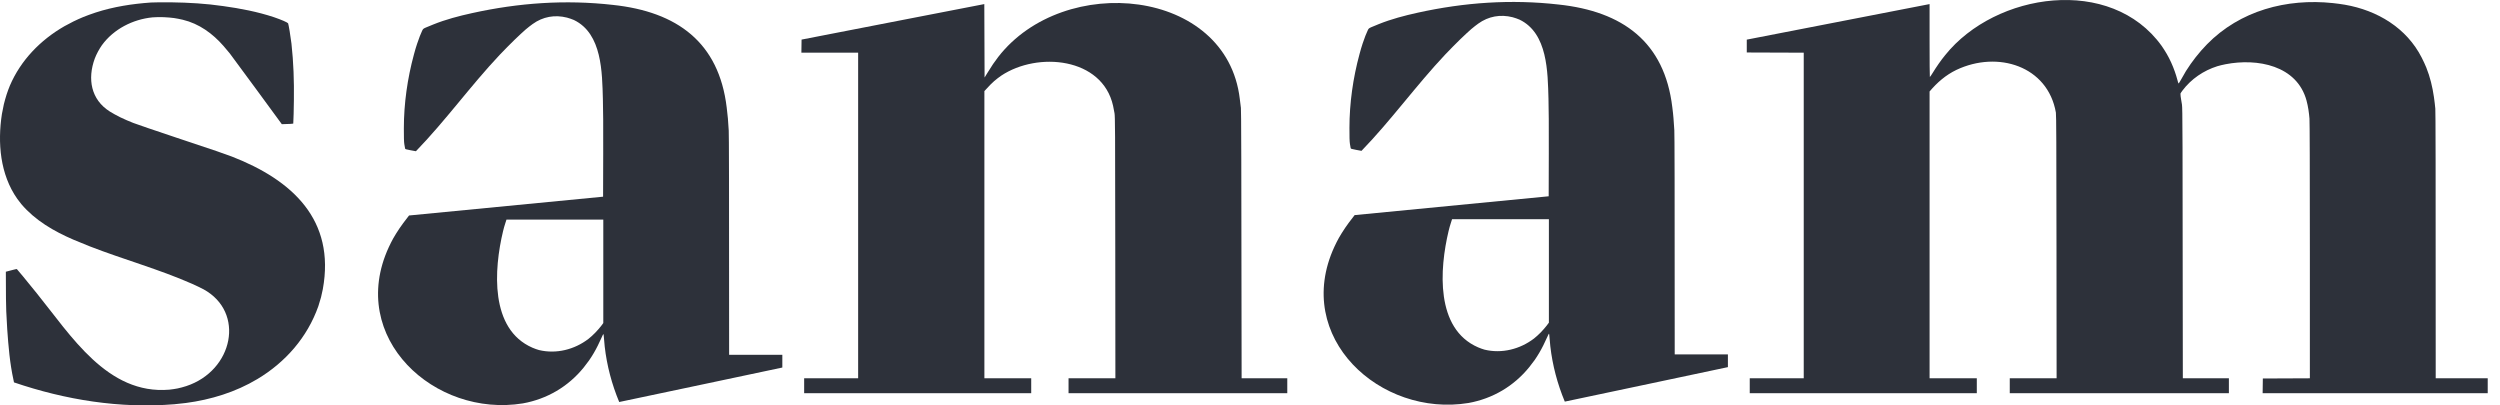 <svg xmlns="http://www.w3.org/2000/svg" width="148" height="24" viewBox="0 0 148 24" fill="none">
  <path d="M8.936 0.149C9.102 0.138 9.648 0.133 10.146 0.138C11.175 0.152 12.194 0.212 13.213 0.36C14.222 0.499 15.254 0.697 16.221 1.019C16.402 1.08 16.66 1.177 16.794 1.237C16.928 1.295 17.046 1.36 17.055 1.379C17.067 1.397 17.107 1.606 17.147 1.843C17.187 2.079 17.234 2.413 17.255 2.585C17.377 3.695 17.414 4.809 17.398 5.925C17.391 6.505 17.379 7.057 17.361 7.317L17.203 7.334C17.114 7.34 16.963 7.347 16.684 7.352L15.222 5.357C14.418 4.26 13.69 3.274 13.605 3.165C13.521 3.056 13.354 2.859 13.234 2.724C12.587 1.984 11.789 1.401 10.816 1.168C10.661 1.131 10.428 1.086 10.299 1.068C10.169 1.049 9.899 1.026 9.699 1.017C9.476 1.008 9.218 1.012 9.03 1.028C7.864 1.142 6.721 1.724 6.031 2.678C5.97 2.761 5.869 2.928 5.803 3.049C5.737 3.17 5.65 3.357 5.61 3.467C5.17 4.669 5.38 5.896 6.503 6.603C6.64 6.691 6.919 6.844 7.126 6.946C7.333 7.046 7.676 7.197 7.89 7.278C8.104 7.361 9.187 7.73 10.299 8.101L10.426 8.144C11.495 8.501 12.553 8.854 12.813 8.943C13.084 9.034 13.497 9.182 13.73 9.27C17.316 10.665 19.858 13.022 19.111 17.118C19.09 17.234 19.041 17.448 19.006 17.594C18.968 17.74 18.895 17.981 18.846 18.127C18.197 19.96 16.913 21.438 15.234 22.442C13.945 23.213 12.491 23.66 11.004 23.857C10.809 23.883 10.503 23.915 10.322 23.931C7.114 24.198 3.861 23.672 0.828 22.637L0.8 22.498C0.582 21.514 0.499 20.498 0.428 19.496C0.41 19.197 0.384 18.714 0.37 18.424C0.358 18.132 0.346 17.489 0.346 16.086L0.445 16.06C0.493 16.049 0.601 16.02 0.703 15.993L0.757 15.979C0.873 15.947 0.981 15.924 0.997 15.928C1.011 15.933 1.54 16.573 2.167 17.35C4.204 19.863 6.351 23.381 10.028 23.068C10.165 23.054 10.381 23.022 10.51 22.996C10.639 22.971 10.872 22.908 11.027 22.857C13.808 21.942 14.531 18.488 12.05 17.127C11.901 17.049 11.601 16.902 11.38 16.805C9.412 15.937 7.321 15.364 5.317 14.585C5.006 14.464 4.574 14.286 4.353 14.191C3.19 13.69 2.086 13.052 1.263 12.084C1.19 11.996 1.082 11.855 1.023 11.771C0.003 10.321 -0.15 8.451 0.113 6.749C0.142 6.582 0.193 6.322 0.229 6.169C0.266 6.016 0.339 5.756 0.393 5.589C0.447 5.422 0.534 5.188 0.586 5.067C1.229 3.566 2.393 2.368 3.812 1.553C3.942 1.481 4.179 1.353 4.341 1.274C4.503 1.193 4.767 1.075 4.929 1.008C5.091 0.94 5.425 0.82 5.669 0.739C6.73 0.396 7.824 0.227 8.936 0.149Z" fill="#2D313A"/>
  <path fill-rule="evenodd" clip-rule="evenodd" d="M36.291 0.291C40.087 0.696 42.561 2.509 43.021 6.366C43.047 6.563 43.08 6.856 43.092 7.016C43.106 7.176 43.129 7.498 43.141 7.735C43.155 7.999 43.164 10.642 43.164 21.004H46.314V21.758L41.724 22.73C39.202 23.265 37.028 23.725 36.657 23.799C36.219 22.747 35.928 21.648 35.799 20.517C35.781 20.331 35.757 20.09 35.75 19.976C35.743 19.865 35.731 19.774 35.722 19.774C35.71 19.774 35.668 19.86 35.623 19.965C35.578 20.071 35.475 20.292 35.39 20.459C35.239 20.765 35.066 21.058 34.871 21.34C34.801 21.442 34.657 21.63 34.554 21.758C33.636 22.89 32.385 23.622 30.956 23.88C25.744 24.738 20.541 20.007 23.015 14.636C23.085 14.483 23.205 14.242 23.285 14.102C23.363 13.963 23.527 13.701 23.647 13.523C23.769 13.344 23.946 13.098 24.216 12.757L35.703 11.644L35.71 9.103C35.715 7.621 35.708 6.273 35.691 5.867C35.643 4.305 35.655 1.993 33.976 1.184C33.879 1.14 33.694 1.077 33.564 1.042C32.844 0.861 32.138 0.985 31.532 1.423C31.435 1.49 31.25 1.636 31.12 1.745C30.991 1.857 30.697 2.128 30.465 2.353C30.234 2.576 29.837 2.979 29.583 3.246C27.854 5.08 26.375 7.145 24.622 8.953L24.305 8.895C24.007 8.839 23.988 8.834 23.979 8.779C23.971 8.746 23.953 8.637 23.936 8.535C23.915 8.41 23.906 8.106 23.908 7.596C23.908 6.135 24.121 4.635 24.505 3.223C24.554 3.03 24.639 2.75 24.691 2.597C24.74 2.444 24.815 2.239 24.853 2.144C24.893 2.049 24.951 1.91 24.984 1.836C25.041 1.711 25.055 1.699 25.205 1.632C25.292 1.592 25.49 1.511 25.645 1.451C26.384 1.152 27.169 0.947 27.948 0.776C30.713 0.167 33.468 -0.029 36.291 0.291ZM29.781 13.685C29.811 13.557 29.868 13.351 29.91 13.228L29.983 13.001H35.715V19.125L35.581 19.306C35.506 19.403 35.35 19.582 35.233 19.702C35.118 19.821 34.937 19.985 34.834 20.064C34.008 20.694 32.932 20.97 31.908 20.723C31.811 20.698 31.637 20.635 31.52 20.584C28.993 19.486 29.236 15.961 29.781 13.685Z" fill="#2D313A"/>
  <path d="M73.396 5.856C73.417 6.016 73.448 6.255 73.462 6.389C73.48 6.563 73.49 8.902 73.504 22.395H76.207V23.277H63.258V22.395H66.031L66.024 14.666C66.019 7.6 66.014 6.914 65.979 6.703C65.958 6.575 65.918 6.378 65.894 6.262C65.255 3.396 61.429 3.045 59.277 4.476C59.164 4.552 58.973 4.698 58.856 4.8C58.738 4.902 58.56 5.076 58.276 5.392V22.395H61.048V23.277H47.606V22.395H50.802V3.119H47.442L47.453 2.344L54.107 1.05C56.483 0.589 58.267 0.242 58.271 0.242C58.273 0.242 58.278 1.221 58.287 4.589L58.464 4.302C58.56 4.142 58.706 3.912 58.79 3.791C58.872 3.671 59.011 3.483 59.093 3.374C62.984 -1.64 72.624 -0.714 73.396 5.856Z" fill="#2D313A"/>
  <path fill-rule="evenodd" clip-rule="evenodd" d="M92.269 0.268C96.066 0.673 98.54 2.486 99 6.343C99.026 6.54 99.059 6.832 99.07 6.993C99.085 7.153 99.108 7.475 99.12 7.712C99.134 7.976 99.143 10.618 99.143 20.98H102.292V21.734L97.703 22.706C95.181 23.242 93.007 23.702 92.636 23.776C92.198 22.724 91.907 21.625 91.778 20.493C91.759 20.308 91.736 20.067 91.729 19.953C91.722 19.841 91.71 19.751 91.701 19.751C91.689 19.751 91.647 19.837 91.602 19.941C91.557 20.048 91.454 20.268 91.369 20.435C91.218 20.742 91.044 21.035 90.85 21.317C90.779 21.419 90.636 21.607 90.532 21.734C89.615 22.866 88.364 23.598 86.935 23.857C81.723 24.714 76.52 19.984 78.994 14.613C79.064 14.46 79.184 14.219 79.264 14.079C79.341 13.94 79.506 13.678 79.626 13.499C79.748 13.321 79.924 13.075 80.195 12.734L91.682 11.62L91.689 9.08C91.694 7.598 91.686 6.25 91.67 5.844C91.622 4.282 91.634 1.969 89.954 1.161C89.858 1.117 89.672 1.054 89.543 1.019C88.823 0.838 88.117 0.962 87.51 1.4C87.414 1.467 87.228 1.613 87.099 1.722C86.97 1.833 86.676 2.105 86.443 2.33C86.213 2.553 85.816 2.956 85.562 3.223C83.832 5.057 82.354 7.122 80.601 8.93L80.284 8.872C79.985 8.816 79.967 8.811 79.957 8.756C79.95 8.723 79.931 8.614 79.915 8.512C79.894 8.387 79.884 8.083 79.887 7.572C79.887 6.111 80.1 4.612 80.484 3.2C80.533 3.007 80.618 2.727 80.669 2.573C80.719 2.42 80.794 2.216 80.831 2.121C80.871 2.026 80.93 1.887 80.963 1.813C81.019 1.687 81.034 1.676 81.184 1.608C81.271 1.569 81.468 1.488 81.623 1.427C82.363 1.129 83.148 0.924 83.927 0.752C86.692 0.143 89.447 -0.052 92.269 0.268ZM85.76 13.662C85.79 13.534 85.847 13.328 85.889 13.205L85.962 12.977H91.694V19.102L91.559 19.282C91.484 19.38 91.329 19.558 91.212 19.679C91.097 19.797 90.916 19.962 90.812 20.041C89.986 20.671 88.911 20.947 87.886 20.7C87.79 20.674 87.616 20.612 87.499 20.561C84.972 19.463 85.215 15.938 85.76 13.662Z" fill="#2D313A"/>
  <path d="M127.972 2.72C128.051 2.831 128.185 3.042 128.27 3.188C128.462 3.52 128.62 3.872 128.747 4.232C128.799 4.378 128.867 4.592 128.895 4.708C128.926 4.824 128.956 4.928 128.966 4.94C128.977 4.951 129.046 4.847 129.121 4.708C129.196 4.568 129.325 4.343 129.407 4.209C129.769 3.634 130.18 3.108 130.655 2.622C132.604 0.632 135.369 -0.11 138.119 0.184C138.312 0.203 138.624 0.247 138.812 0.279C140.74 0.612 142.475 1.654 143.369 3.42C143.459 3.592 143.578 3.854 143.637 4C143.862 4.559 144.002 5.145 144.088 5.74C144.119 5.951 144.157 6.264 144.171 6.436C144.187 6.645 144.194 9.338 144.194 22.395H147.273V23.277H133.948L133.96 22.407L136.744 22.395V14.875C136.744 9.98 136.735 7.238 136.721 7.027C136.692 6.664 136.641 6.301 136.545 5.949C135.978 3.871 133.638 3.436 131.75 3.803C131.595 3.833 131.379 3.886 131.269 3.919C130.452 4.176 129.72 4.674 129.205 5.357C129.137 5.445 129.083 5.531 129.083 5.543C129.083 5.754 129.148 5.985 129.172 6.192C129.208 6.487 129.21 7.252 129.224 22.395H131.95V23.277H118.978V22.395H121.751L121.744 14.62C121.739 8.524 121.732 6.805 121.709 6.668C121.232 3.91 118.271 2.975 115.817 4.139C115.178 4.45 114.688 4.878 114.231 5.415V22.395H117.027V23.277H103.585V22.395H106.781V3.119L103.409 3.107V2.346L108.755 1.307C111.695 0.736 114.13 0.263 114.231 0.242V2.399C114.231 3.585 114.238 4.557 114.247 4.557C114.259 4.559 114.329 4.457 114.405 4.332C114.634 3.961 114.882 3.596 115.159 3.258C118.142 -0.452 124.969 -1.465 127.972 2.72Z" fill="#2D313A"/>
</svg>